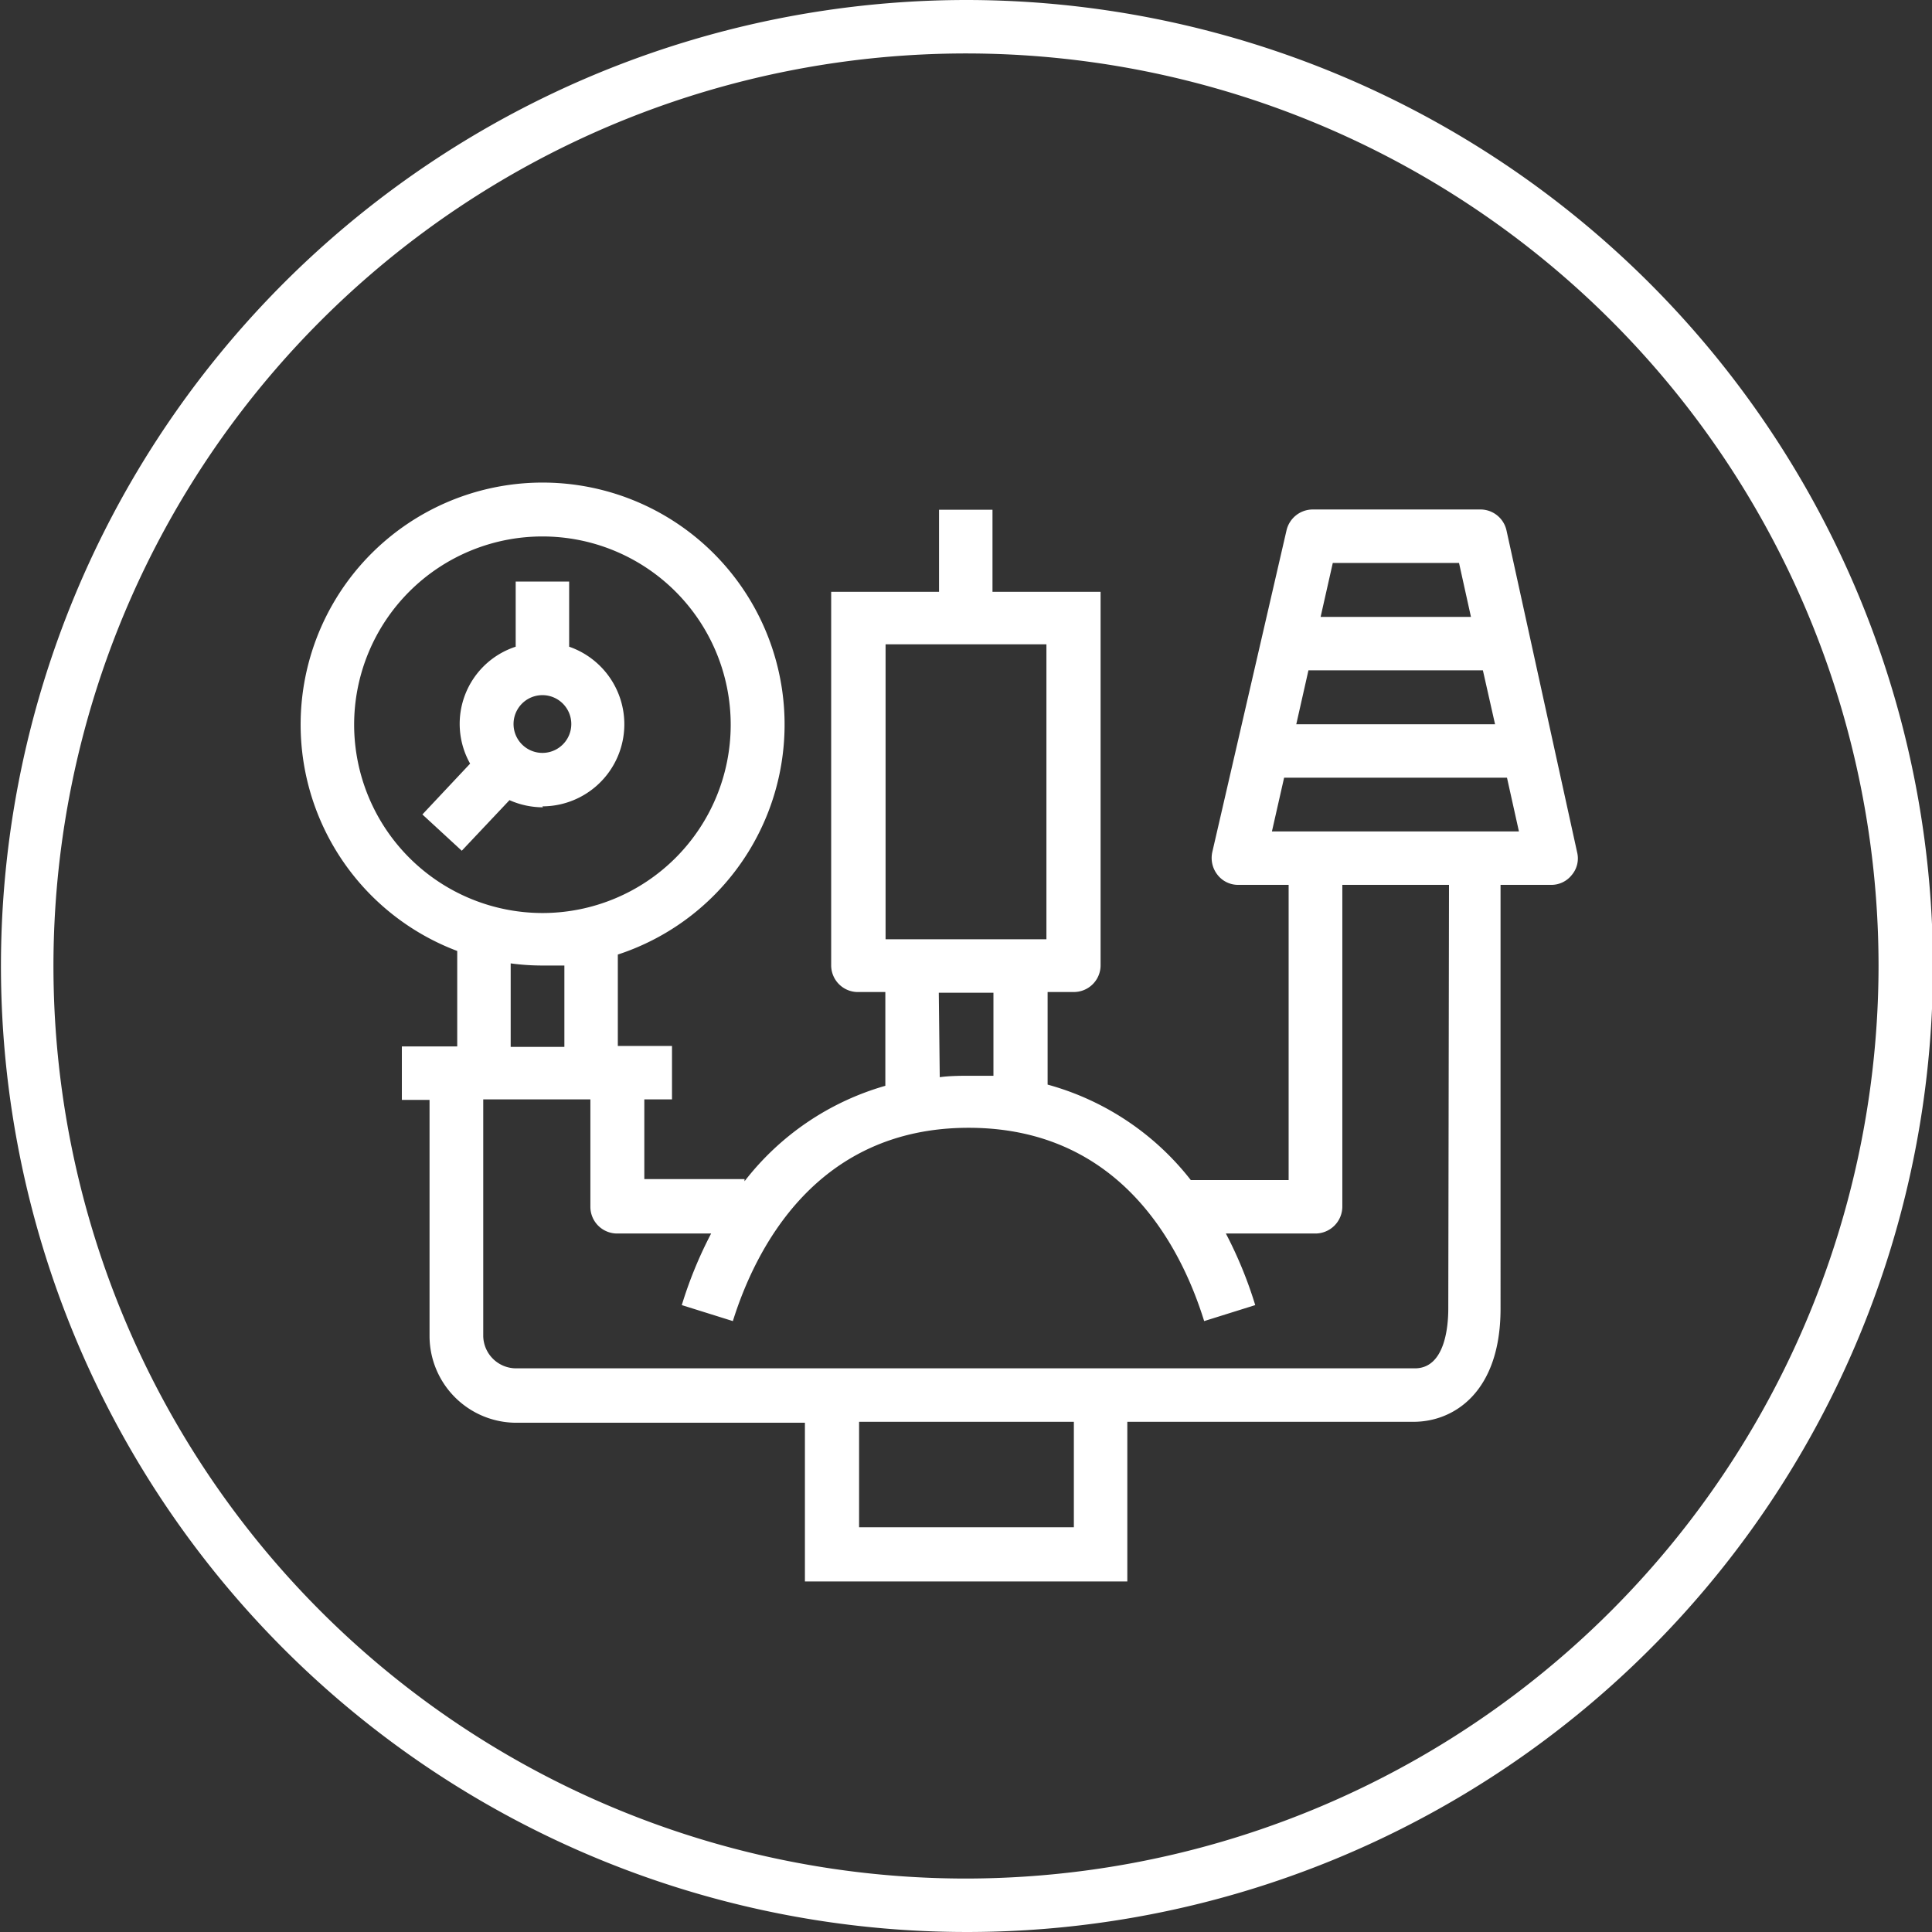 <svg xmlns="http://www.w3.org/2000/svg" viewBox="0 0 80.96 80.96"><rect x="0" y="0" width="80.96" height="80.96" fill="#333333" stroke="none"/><defs><style>.a{fill:#fff;}</style></defs><path class="a" d="M22.73,29.13a1.21,1.21,0,0,1,0,2.42,1.21,1.21,0,0,1,0-2.42m0,4.66a3.44,3.44,0,0,0,1.12-6.69V24.37H21.61V27.1A3.4,3.4,0,0,0,19.7,32l-2,2.13,1.65,1.52,2-2.12a3.45,3.45,0,0,0,1.4.3"/><path class="a" d="M53.3,34.84l.51-2.25h9.34l.5,2.25Zm7.39,20c0,.75-.14,2.5-1.4,2.5H21.64A1.38,1.38,0,0,1,20.25,56V46.07h4.49v4.5a1.12,1.12,0,0,0,1.12,1.12H29.8a17.49,17.49,0,0,0-1.23,3l2.14.67c.94-3,3.47-8.1,9.88-8.1s8.93,5.07,9.87,8.1l2.14-.67a17.49,17.49,0,0,0-1.23-3h3.76a1.13,1.13,0,0,0,1.12-1.12l0-13.49h4.47ZM45,64H36V59.58h9ZM21.4,40.37a9.8,9.8,0,0,0,1.33.09c.31,0,.62,0,.92,0v3.41H21.4Zm-6.56-10a7.89,7.89,0,1,1,7.89,7.89,7.9,7.9,0,0,1-7.89-7.89m24.5,11.23h2.29v3.48c-.35,0-.69,0-1,0s-.84,0-1.25.06Zm4.51-2.24H37.11V27h6.74ZM61.14,23.59l.5,2.26h-6.3l.51-2.26Zm1.51,6.76H54.32l.51-2.26h7.31Zm.48-8.12A1.12,1.12,0,0,0,62,21.35H55a1.13,1.13,0,0,0-1.09.88L50.8,35.71a1.14,1.14,0,0,0,.22.95,1.09,1.09,0,0,0,.87.42H54l0,12.37h-4.1a11.45,11.45,0,0,0-6-4V41.57H45a1.12,1.12,0,0,0,1.12-1.12V27h0V24.8H41.59V21.36H39.35V24.8H34.83V27h0V40.45A1.12,1.12,0,0,0,36,41.57H37.1V45.5a11.43,11.43,0,0,0-5.9,4v-.09H27V46.07h1.16V43.83H25.89V40a10.14,10.14,0,1,0-6.73-.15v4H16.84v2.24H18V56a3.64,3.64,0,0,0,3.64,3.62H33.73v6.65H47.24V59.58h12c1.68,0,3.64-1.24,3.64-4.74V37.08h2.12a1.09,1.09,0,0,0,.87-.42,1.07,1.07,0,0,0,.22-.94Z"/><path class="a" d="M40.48,78.72A38.24,38.24,0,1,1,78.72,40.48,38.28,38.28,0,0,1,40.48,78.72M40.48,0A40.48,40.48,0,1,0,81,40.48,40.53,40.53,0,0,0,40.48,0"/></svg>
